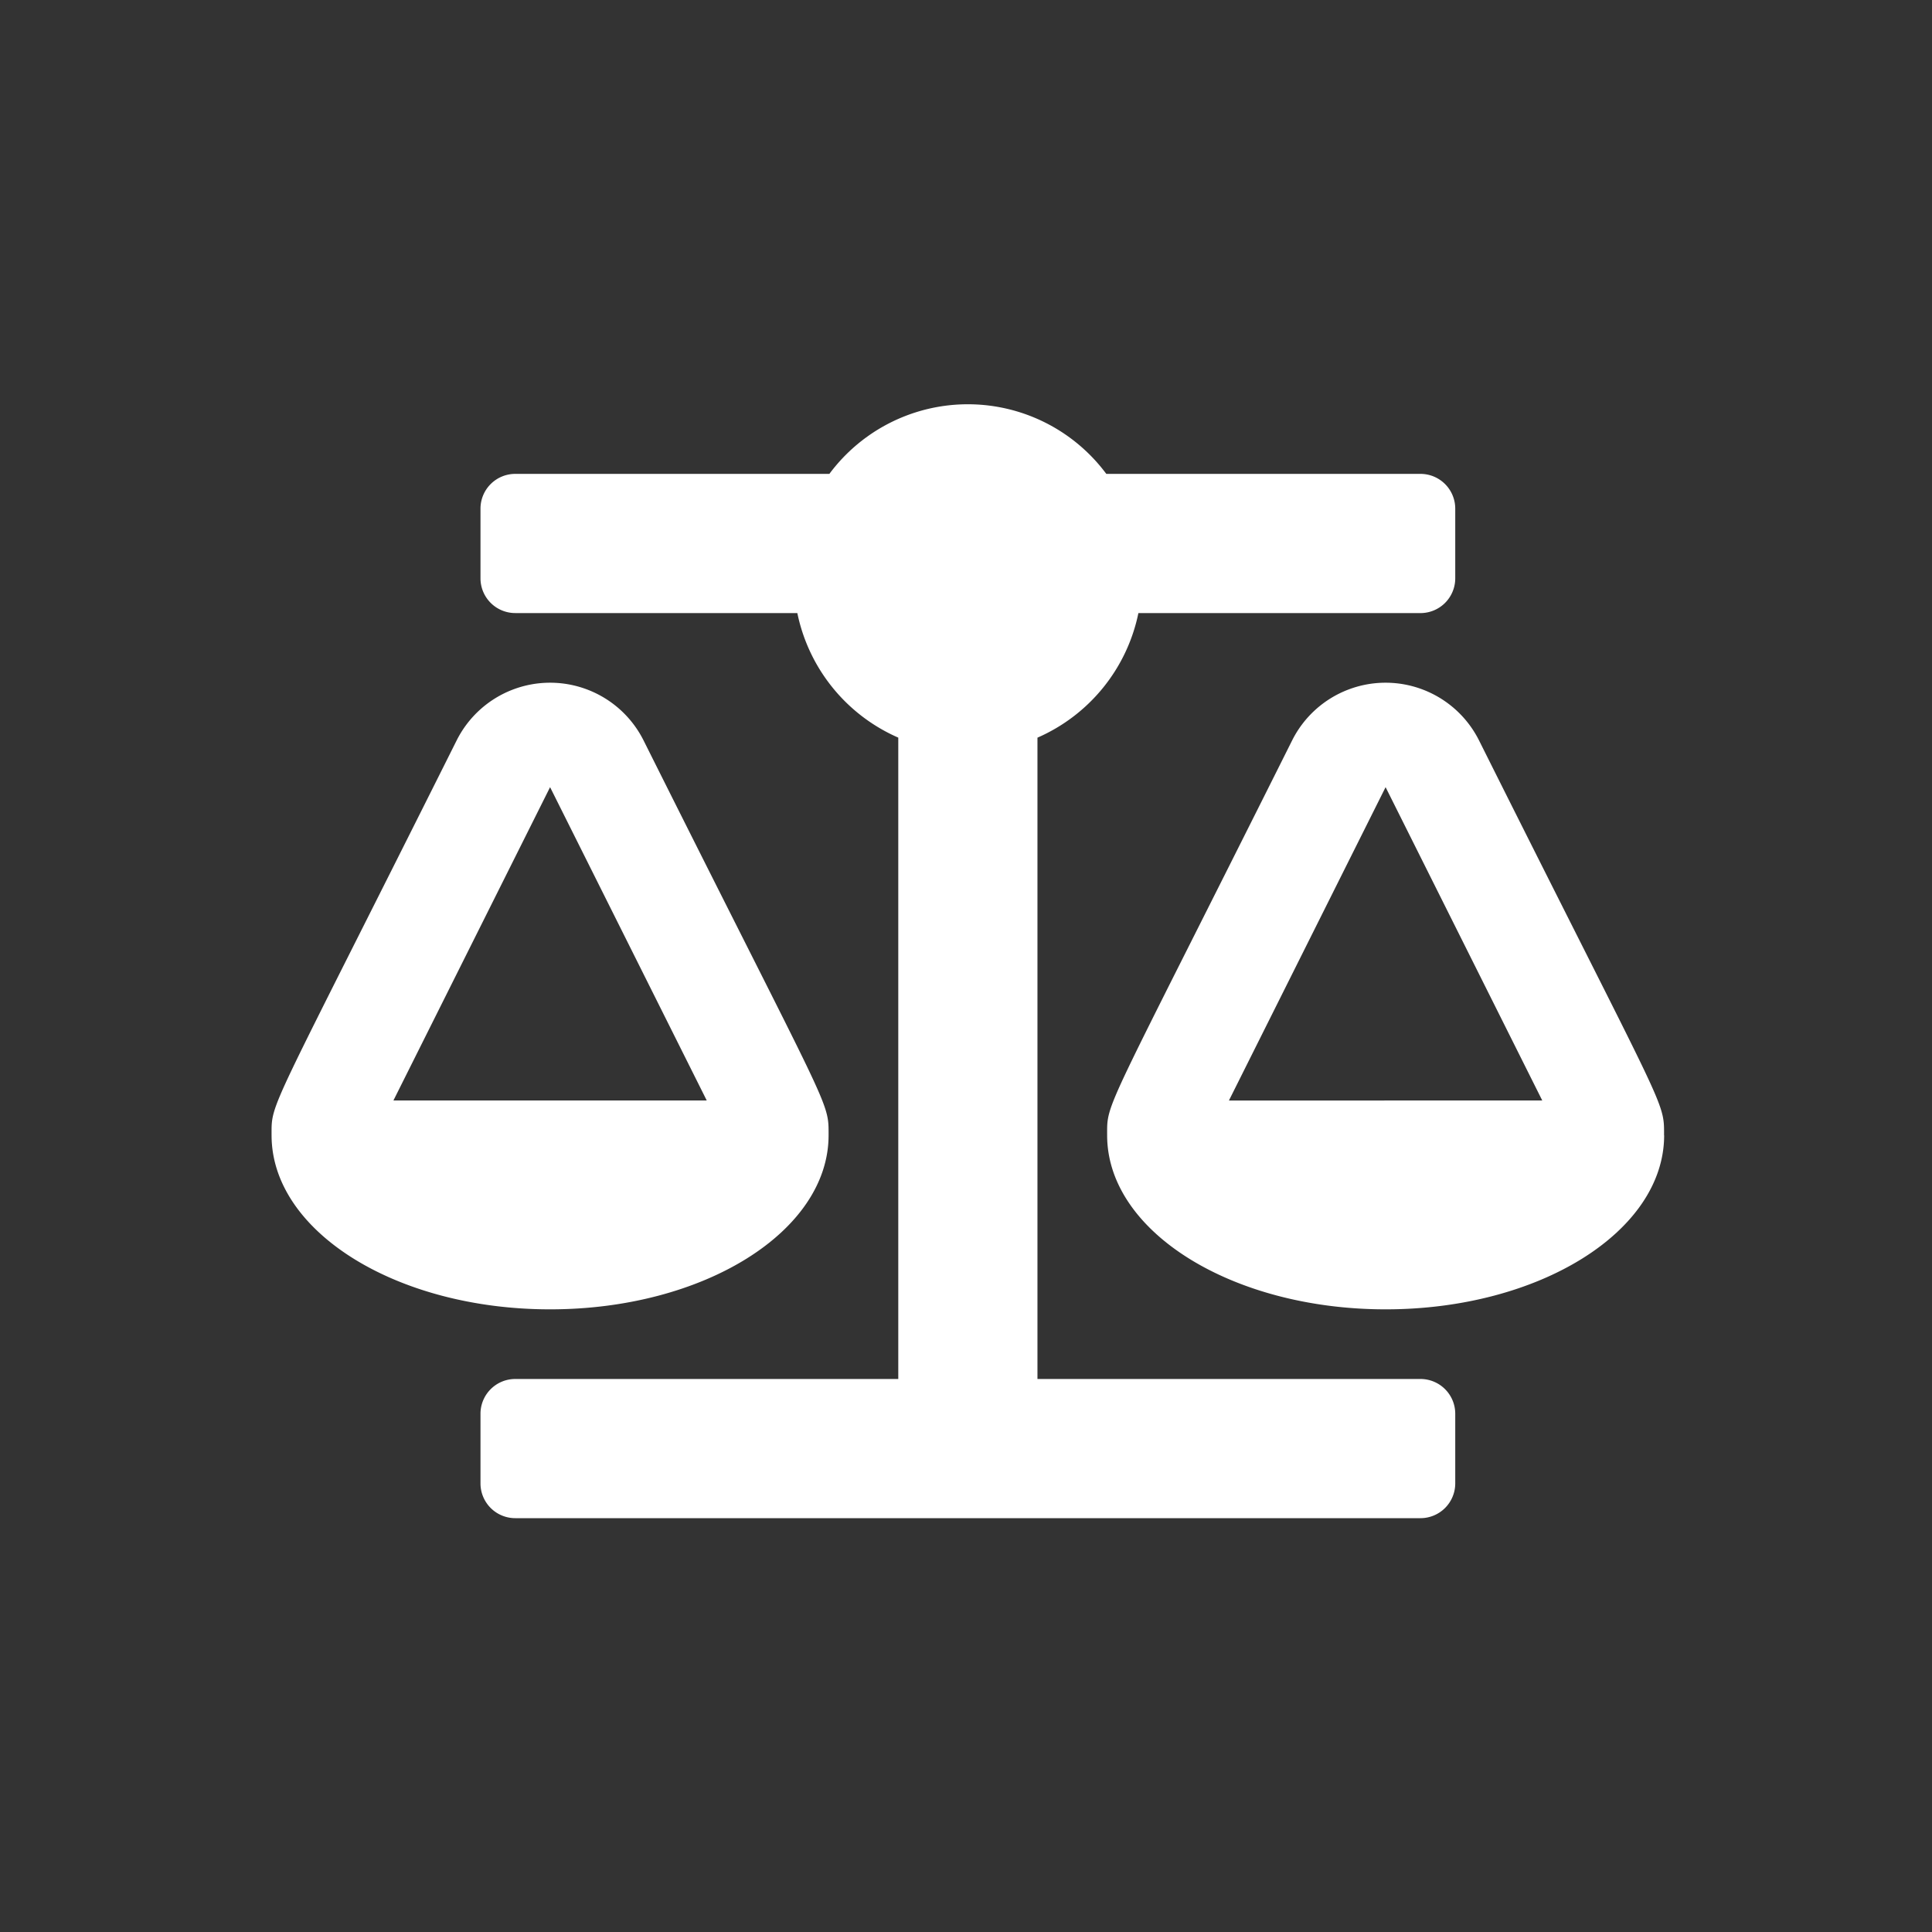 <svg xmlns="http://www.w3.org/2000/svg" xmlns:xlink="http://www.w3.org/1999/xlink" width="150" height="150" viewBox="0 0 150 150">
  <rect x="0" y="0" width="150" height="150" fill="#333333" stroke="none"/>
  <defs>
    <clipPath id="clip-patch_note">
      <rect width="150" height="150"/>
    </clipPath>
  </defs>
  <g id="patch_note" data-name="patch note" clip-path="url(#clip-patch_note)">
    <path id="Icon_awesome-balance-scale" data-name="Icon awesome-balance-scale" d="M43.246,56.76h0c0-2.733.226-1.475-14.368-30.662a8.115,8.115,0,0,0-14.506,0C-.348,55.536,0,54.113,0,56.76H0c0,7.463,9.681,13.514,21.623,13.514S43.246,64.224,43.246,56.76ZM21.623,29.732,33.786,54.058H9.46ZM108.112,56.76c0-2.733.226-1.475-14.368-30.662a8.115,8.115,0,0,0-14.506,0C64.521,55.536,64.873,54.113,64.873,56.76h0c0,7.463,9.681,13.514,21.623,13.514s21.623-6.051,21.623-13.514Zm-33.783-2.7L86.492,29.732,98.655,54.058ZM89.2,75.681H59.463V25.889A13.525,13.525,0,0,0,67.3,16.217H89.2a2.7,2.7,0,0,0,2.7-2.7V8.109a2.7,2.7,0,0,0-2.7-2.7H64.808a13.393,13.393,0,0,0-21.5,0H18.92a2.7,2.7,0,0,0-2.7,2.7v5.406a2.7,2.7,0,0,0,2.7,2.7h21.9a13.524,13.524,0,0,0,7.837,9.671V75.681H18.92a2.7,2.7,0,0,0-2.7,2.7v5.406a2.7,2.7,0,0,0,2.7,2.7H89.2a2.7,2.7,0,0,0,2.7-2.7V78.384A2.7,2.7,0,0,0,89.2,75.681Z" transform="translate(21.085 31.383)" fill="#fff"/>
  </g>
</svg>
